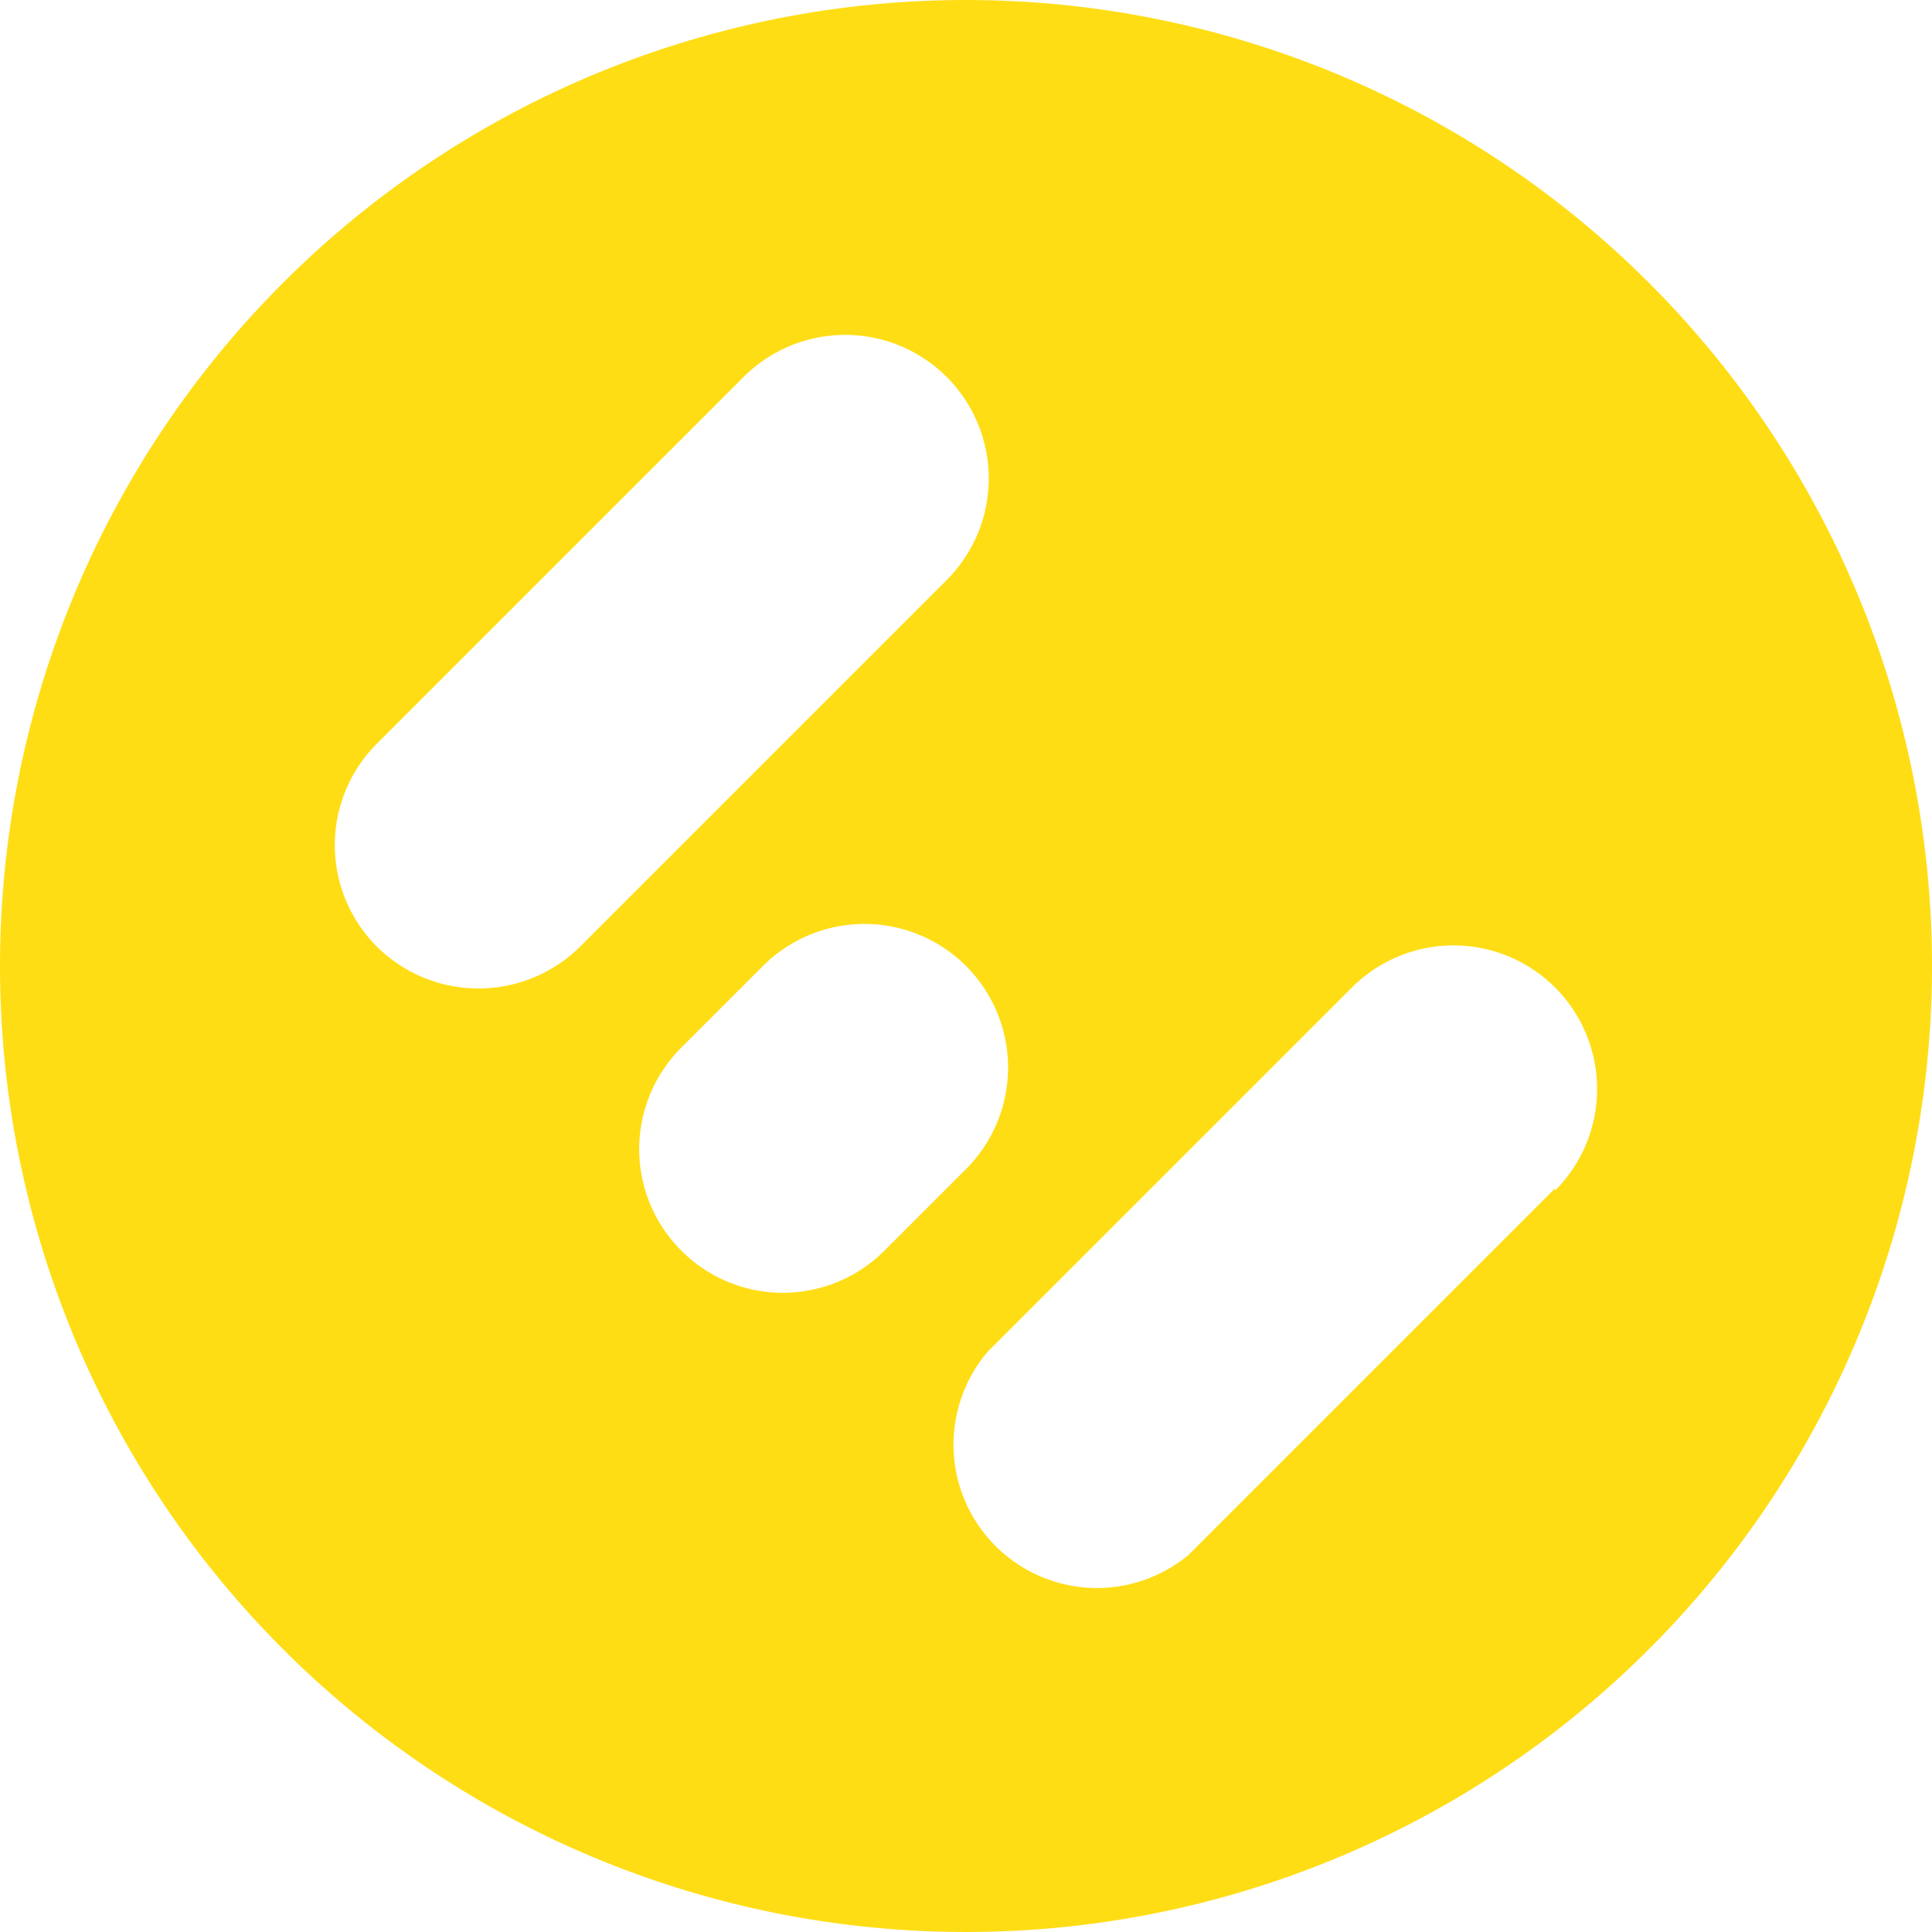 <svg xmlns="http://www.w3.org/2000/svg" viewBox="0 0 45 45"><defs><style>.cls-1{fill:#ffdd15;}</style></defs><g id="Layer_2" data-name="Layer 2"><g id="Layer_1-2" data-name="Layer 1"><path class="cls-1" d="M22.5,0A22.5,22.5,0,1,0,45,22.5,22.5,22.5,0,0,0,22.5,0ZM8.78,22.05a3.34,3.34,0,0,1,0-4.73l8.54-8.54a3.34,3.34,0,1,1,4.73,4.73l-8.54,8.54A3.36,3.36,0,0,1,8.78,22.05Zm7.09,7.08a3.34,3.34,0,0,1,0-4.73l1.9-1.9a3.34,3.34,0,0,1,4.73,4.73l-1.9,1.9A3.34,3.34,0,0,1,15.87,29.13Zm20.35-1.45-8.54,8.54A3.34,3.34,0,0,1,23,31.49L31.49,23a3.34,3.34,0,0,1,4.73,4.73Z"/></g></g></svg>